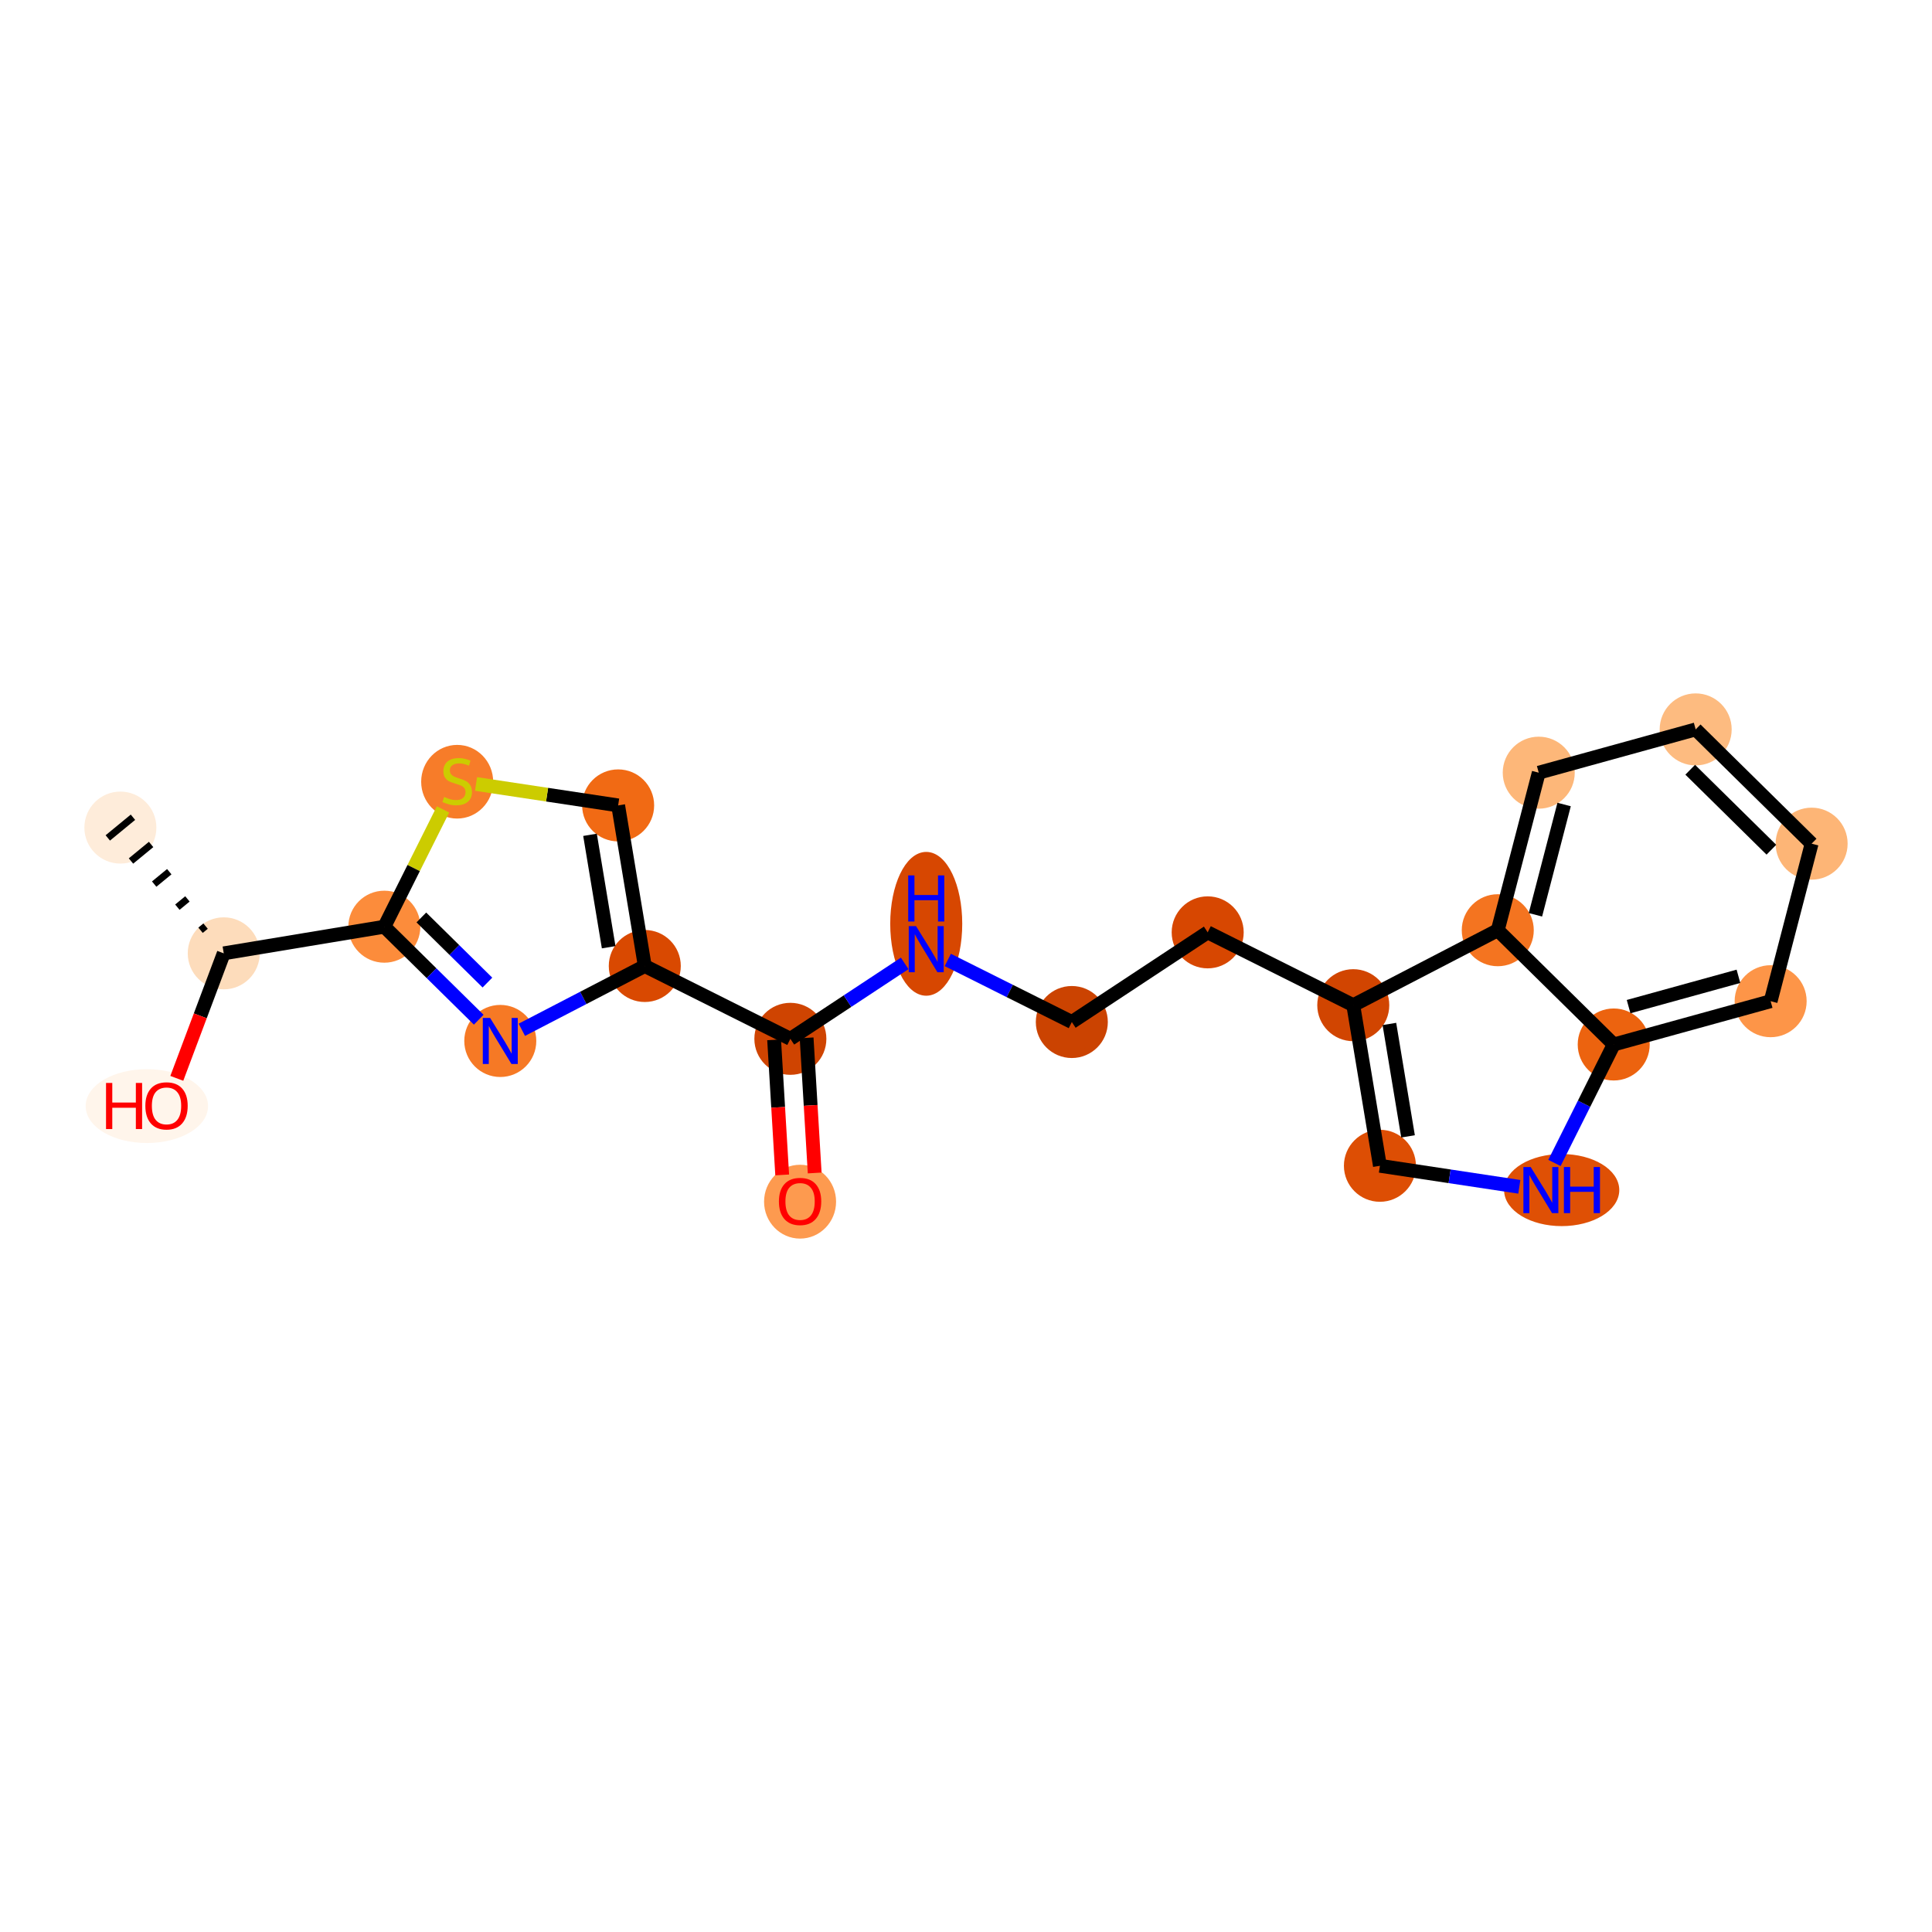 <?xml version='1.0' encoding='iso-8859-1'?>
<svg version='1.1' baseProfile='full'
              xmlns='http://www.w3.org/2000/svg'
                      xmlns:rdkit='http://www.rdkit.org/xml'
                      xmlns:xlink='http://www.w3.org/1999/xlink'
                  xml:space='preserve'
width='280px' height='280px' viewBox='0 0 280 280'>
<!-- END OF HEADER -->
<rect style='opacity:1.0;fill:#FFFFFF;stroke:none' width='280' height='280' x='0' y='0'> </rect>
<ellipse cx='17.446' cy='119.94' rx='4.718' ry='4.718'  style='fill:#FEECDA;fill-rule:evenodd;stroke:#FEECDA;stroke-width:1.0px;stroke-linecap:butt;stroke-linejoin:miter;stroke-opacity:1' />
<ellipse cx='32.427' cy='138.165' rx='4.718' ry='4.718'  style='fill:#FDDCBB;fill-rule:evenodd;stroke:#FDDCBB;stroke-width:1.0px;stroke-linecap:butt;stroke-linejoin:miter;stroke-opacity:1' />
<ellipse cx='21.284' cy='160.303' rx='8.368' ry='4.851'  style='fill:#FFF5EB;fill-rule:evenodd;stroke:#FFF5EB;stroke-width:1.0px;stroke-linecap:butt;stroke-linejoin:miter;stroke-opacity:1' />
<ellipse cx='55.701' cy='134.304' rx='4.718' ry='4.718'  style='fill:#FC8C3B;fill-rule:evenodd;stroke:#FC8C3B;stroke-width:1.0px;stroke-linecap:butt;stroke-linejoin:miter;stroke-opacity:1' />
<ellipse cx='72.505' cy='150.863' rx='4.718' ry='4.724'  style='fill:#F67925;fill-rule:evenodd;stroke:#F67925;stroke-width:1.0px;stroke-linecap:butt;stroke-linejoin:miter;stroke-opacity:1' />
<ellipse cx='93.447' cy='139.999' rx='4.718' ry='4.718'  style='fill:#D94901;fill-rule:evenodd;stroke:#D94901;stroke-width:1.0px;stroke-linecap:butt;stroke-linejoin:miter;stroke-opacity:1' />
<ellipse cx='114.546' cy='150.555' rx='4.718' ry='4.718'  style='fill:#CF4401;fill-rule:evenodd;stroke:#CF4401;stroke-width:1.0px;stroke-linecap:butt;stroke-linejoin:miter;stroke-opacity:1' />
<ellipse cx='115.953' cy='174.157' rx='4.718' ry='4.851'  style='fill:#FD9A4F;fill-rule:evenodd;stroke:#FD9A4F;stroke-width:1.0px;stroke-linecap:butt;stroke-linejoin:miter;stroke-opacity:1' />
<ellipse cx='134.237' cy='133.886' rx='4.718' ry='9.921'  style='fill:#D74701;fill-rule:evenodd;stroke:#D74701;stroke-width:1.0px;stroke-linecap:butt;stroke-linejoin:miter;stroke-opacity:1' />
<ellipse cx='155.336' cy='148.118' rx='4.718' ry='4.718'  style='fill:#CB4301;fill-rule:evenodd;stroke:#CB4301;stroke-width:1.0px;stroke-linecap:butt;stroke-linejoin:miter;stroke-opacity:1' />
<ellipse cx='175.027' cy='135.124' rx='4.718' ry='4.718'  style='fill:#D74701;fill-rule:evenodd;stroke:#D74701;stroke-width:1.0px;stroke-linecap:butt;stroke-linejoin:miter;stroke-opacity:1' />
<ellipse cx='196.126' cy='145.68' rx='4.718' ry='4.718'  style='fill:#D14501;fill-rule:evenodd;stroke:#D14501;stroke-width:1.0px;stroke-linecap:butt;stroke-linejoin:miter;stroke-opacity:1' />
<ellipse cx='199.988' cy='168.954' rx='4.718' ry='4.718'  style='fill:#DD4E04;fill-rule:evenodd;stroke:#DD4E04;stroke-width:1.0px;stroke-linecap:butt;stroke-linejoin:miter;stroke-opacity:1' />
<ellipse cx='226.331' cy='172.474' rx='7.847' ry='4.724'  style='fill:#DF5005;fill-rule:evenodd;stroke:#DF5005;stroke-width:1.0px;stroke-linecap:butt;stroke-linejoin:miter;stroke-opacity:1' />
<ellipse cx='233.872' cy='151.375' rx='4.718' ry='4.718'  style='fill:#EC630F;fill-rule:evenodd;stroke:#EC630F;stroke-width:1.0px;stroke-linecap:butt;stroke-linejoin:miter;stroke-opacity:1' />
<ellipse cx='256.615' cy='145.102' rx='4.718' ry='4.718'  style='fill:#FD9548;fill-rule:evenodd;stroke:#FD9548;stroke-width:1.0px;stroke-linecap:butt;stroke-linejoin:miter;stroke-opacity:1' />
<ellipse cx='262.554' cy='122.27' rx='4.718' ry='4.718'  style='fill:#FDB576;fill-rule:evenodd;stroke:#FDB576;stroke-width:1.0px;stroke-linecap:butt;stroke-linejoin:miter;stroke-opacity:1' />
<ellipse cx='245.75' cy='105.71' rx='4.718' ry='4.718'  style='fill:#FDBB80;fill-rule:evenodd;stroke:#FDBB80;stroke-width:1.0px;stroke-linecap:butt;stroke-linejoin:miter;stroke-opacity:1' />
<ellipse cx='223.007' cy='111.983' rx='4.718' ry='4.718'  style='fill:#FDB779;fill-rule:evenodd;stroke:#FDB779;stroke-width:1.0px;stroke-linecap:butt;stroke-linejoin:miter;stroke-opacity:1' />
<ellipse cx='217.068' cy='134.815' rx='4.718' ry='4.718'  style='fill:#F47420;fill-rule:evenodd;stroke:#F47420;stroke-width:1.0px;stroke-linecap:butt;stroke-linejoin:miter;stroke-opacity:1' />
<ellipse cx='89.586' cy='116.725' rx='4.718' ry='4.718'  style='fill:#F16A14;fill-rule:evenodd;stroke:#F16A14;stroke-width:1.0px;stroke-linecap:butt;stroke-linejoin:miter;stroke-opacity:1' />
<ellipse cx='66.257' cy='113.294' rx='4.718' ry='4.838'  style='fill:#F77C29;fill-rule:evenodd;stroke:#F77C29;stroke-width:1.0px;stroke-linecap:butt;stroke-linejoin:miter;stroke-opacity:1' />
<path class='bond-0 atom-1 atom-0' d='M 29.795,134.22 L 29.066,134.819' style='fill:none;fill-rule:evenodd;stroke:#000000;stroke-width:1.0px;stroke-linecap:butt;stroke-linejoin:miter;stroke-opacity:1' />
<path class='bond-0 atom-1 atom-0' d='M 27.163,130.276 L 25.705,131.474' style='fill:none;fill-rule:evenodd;stroke:#000000;stroke-width:1.0px;stroke-linecap:butt;stroke-linejoin:miter;stroke-opacity:1' />
<path class='bond-0 atom-1 atom-0' d='M 24.532,126.331 L 22.345,128.129' style='fill:none;fill-rule:evenodd;stroke:#000000;stroke-width:1.0px;stroke-linecap:butt;stroke-linejoin:miter;stroke-opacity:1' />
<path class='bond-0 atom-1 atom-0' d='M 21.9,122.386 L 18.984,124.783' style='fill:none;fill-rule:evenodd;stroke:#000000;stroke-width:1.0px;stroke-linecap:butt;stroke-linejoin:miter;stroke-opacity:1' />
<path class='bond-0 atom-1 atom-0' d='M 19.268,118.441 L 15.623,121.438' style='fill:none;fill-rule:evenodd;stroke:#000000;stroke-width:1.0px;stroke-linecap:butt;stroke-linejoin:miter;stroke-opacity:1' />
<path class='bond-1 atom-1 atom-2' d='M 32.427,138.165 L 29.025,147.224' style='fill:none;fill-rule:evenodd;stroke:#000000;stroke-width:2.0px;stroke-linecap:butt;stroke-linejoin:miter;stroke-opacity:1' />
<path class='bond-1 atom-1 atom-2' d='M 29.025,147.224 L 25.624,156.283' style='fill:none;fill-rule:evenodd;stroke:#FF0000;stroke-width:2.0px;stroke-linecap:butt;stroke-linejoin:miter;stroke-opacity:1' />
<path class='bond-2 atom-1 atom-3' d='M 32.427,138.165 L 55.701,134.304' style='fill:none;fill-rule:evenodd;stroke:#000000;stroke-width:2.0px;stroke-linecap:butt;stroke-linejoin:miter;stroke-opacity:1' />
<path class='bond-3 atom-3 atom-4' d='M 55.701,134.304 L 62.541,141.044' style='fill:none;fill-rule:evenodd;stroke:#000000;stroke-width:2.0px;stroke-linecap:butt;stroke-linejoin:miter;stroke-opacity:1' />
<path class='bond-3 atom-3 atom-4' d='M 62.541,141.044 L 69.381,147.785' style='fill:none;fill-rule:evenodd;stroke:#0000FF;stroke-width:2.0px;stroke-linecap:butt;stroke-linejoin:miter;stroke-opacity:1' />
<path class='bond-3 atom-3 atom-4' d='M 61.065,132.965 L 65.853,137.683' style='fill:none;fill-rule:evenodd;stroke:#000000;stroke-width:2.0px;stroke-linecap:butt;stroke-linejoin:miter;stroke-opacity:1' />
<path class='bond-3 atom-3 atom-4' d='M 65.853,137.683 L 70.641,142.402' style='fill:none;fill-rule:evenodd;stroke:#0000FF;stroke-width:2.0px;stroke-linecap:butt;stroke-linejoin:miter;stroke-opacity:1' />
<path class='bond-21 atom-21 atom-3' d='M 64.206,117.305 L 59.953,125.804' style='fill:none;fill-rule:evenodd;stroke:#CCCC00;stroke-width:2.0px;stroke-linecap:butt;stroke-linejoin:miter;stroke-opacity:1' />
<path class='bond-21 atom-21 atom-3' d='M 59.953,125.804 L 55.701,134.304' style='fill:none;fill-rule:evenodd;stroke:#000000;stroke-width:2.0px;stroke-linecap:butt;stroke-linejoin:miter;stroke-opacity:1' />
<path class='bond-4 atom-4 atom-5' d='M 75.629,149.243 L 84.538,144.621' style='fill:none;fill-rule:evenodd;stroke:#0000FF;stroke-width:2.0px;stroke-linecap:butt;stroke-linejoin:miter;stroke-opacity:1' />
<path class='bond-4 atom-4 atom-5' d='M 84.538,144.621 L 93.447,139.999' style='fill:none;fill-rule:evenodd;stroke:#000000;stroke-width:2.0px;stroke-linecap:butt;stroke-linejoin:miter;stroke-opacity:1' />
<path class='bond-5 atom-5 atom-6' d='M 93.447,139.999 L 114.546,150.555' style='fill:none;fill-rule:evenodd;stroke:#000000;stroke-width:2.0px;stroke-linecap:butt;stroke-linejoin:miter;stroke-opacity:1' />
<path class='bond-19 atom-5 atom-20' d='M 93.447,139.999 L 89.586,116.725' style='fill:none;fill-rule:evenodd;stroke:#000000;stroke-width:2.0px;stroke-linecap:butt;stroke-linejoin:miter;stroke-opacity:1' />
<path class='bond-19 atom-5 atom-20' d='M 88.213,137.28 L 85.51,120.988' style='fill:none;fill-rule:evenodd;stroke:#000000;stroke-width:2.0px;stroke-linecap:butt;stroke-linejoin:miter;stroke-opacity:1' />
<path class='bond-6 atom-6 atom-7' d='M 112.191,150.696 L 112.776,160.487' style='fill:none;fill-rule:evenodd;stroke:#000000;stroke-width:2.0px;stroke-linecap:butt;stroke-linejoin:miter;stroke-opacity:1' />
<path class='bond-6 atom-6 atom-7' d='M 112.776,160.487 L 113.361,170.278' style='fill:none;fill-rule:evenodd;stroke:#FF0000;stroke-width:2.0px;stroke-linecap:butt;stroke-linejoin:miter;stroke-opacity:1' />
<path class='bond-6 atom-6 atom-7' d='M 116.901,150.414 L 117.486,160.205' style='fill:none;fill-rule:evenodd;stroke:#000000;stroke-width:2.0px;stroke-linecap:butt;stroke-linejoin:miter;stroke-opacity:1' />
<path class='bond-6 atom-6 atom-7' d='M 117.486,160.205 L 118.071,169.996' style='fill:none;fill-rule:evenodd;stroke:#FF0000;stroke-width:2.0px;stroke-linecap:butt;stroke-linejoin:miter;stroke-opacity:1' />
<path class='bond-7 atom-6 atom-8' d='M 114.546,150.555 L 122.83,145.089' style='fill:none;fill-rule:evenodd;stroke:#000000;stroke-width:2.0px;stroke-linecap:butt;stroke-linejoin:miter;stroke-opacity:1' />
<path class='bond-7 atom-6 atom-8' d='M 122.83,145.089 L 131.114,139.622' style='fill:none;fill-rule:evenodd;stroke:#0000FF;stroke-width:2.0px;stroke-linecap:butt;stroke-linejoin:miter;stroke-opacity:1' />
<path class='bond-8 atom-8 atom-9' d='M 137.361,139.124 L 146.348,143.621' style='fill:none;fill-rule:evenodd;stroke:#0000FF;stroke-width:2.0px;stroke-linecap:butt;stroke-linejoin:miter;stroke-opacity:1' />
<path class='bond-8 atom-8 atom-9' d='M 146.348,143.621 L 155.336,148.118' style='fill:none;fill-rule:evenodd;stroke:#000000;stroke-width:2.0px;stroke-linecap:butt;stroke-linejoin:miter;stroke-opacity:1' />
<path class='bond-9 atom-9 atom-10' d='M 155.336,148.118 L 175.027,135.124' style='fill:none;fill-rule:evenodd;stroke:#000000;stroke-width:2.0px;stroke-linecap:butt;stroke-linejoin:miter;stroke-opacity:1' />
<path class='bond-10 atom-10 atom-11' d='M 175.027,135.124 L 196.126,145.68' style='fill:none;fill-rule:evenodd;stroke:#000000;stroke-width:2.0px;stroke-linecap:butt;stroke-linejoin:miter;stroke-opacity:1' />
<path class='bond-11 atom-11 atom-12' d='M 196.126,145.68 L 199.988,168.954' style='fill:none;fill-rule:evenodd;stroke:#000000;stroke-width:2.0px;stroke-linecap:butt;stroke-linejoin:miter;stroke-opacity:1' />
<path class='bond-11 atom-11 atom-12' d='M 201.36,148.399 L 204.063,164.691' style='fill:none;fill-rule:evenodd;stroke:#000000;stroke-width:2.0px;stroke-linecap:butt;stroke-linejoin:miter;stroke-opacity:1' />
<path class='bond-22 atom-19 atom-11' d='M 217.068,134.815 L 196.126,145.68' style='fill:none;fill-rule:evenodd;stroke:#000000;stroke-width:2.0px;stroke-linecap:butt;stroke-linejoin:miter;stroke-opacity:1' />
<path class='bond-12 atom-12 atom-13' d='M 199.988,168.954 L 210.09,170.478' style='fill:none;fill-rule:evenodd;stroke:#000000;stroke-width:2.0px;stroke-linecap:butt;stroke-linejoin:miter;stroke-opacity:1' />
<path class='bond-12 atom-12 atom-13' d='M 210.09,170.478 L 220.192,172.003' style='fill:none;fill-rule:evenodd;stroke:#0000FF;stroke-width:2.0px;stroke-linecap:butt;stroke-linejoin:miter;stroke-opacity:1' />
<path class='bond-13 atom-13 atom-14' d='M 225.282,168.543 L 229.577,159.959' style='fill:none;fill-rule:evenodd;stroke:#0000FF;stroke-width:2.0px;stroke-linecap:butt;stroke-linejoin:miter;stroke-opacity:1' />
<path class='bond-13 atom-13 atom-14' d='M 229.577,159.959 L 233.872,151.375' style='fill:none;fill-rule:evenodd;stroke:#000000;stroke-width:2.0px;stroke-linecap:butt;stroke-linejoin:miter;stroke-opacity:1' />
<path class='bond-14 atom-14 atom-15' d='M 233.872,151.375 L 256.615,145.102' style='fill:none;fill-rule:evenodd;stroke:#000000;stroke-width:2.0px;stroke-linecap:butt;stroke-linejoin:miter;stroke-opacity:1' />
<path class='bond-14 atom-14 atom-15' d='M 236.029,145.886 L 251.949,141.494' style='fill:none;fill-rule:evenodd;stroke:#000000;stroke-width:2.0px;stroke-linecap:butt;stroke-linejoin:miter;stroke-opacity:1' />
<path class='bond-23 atom-19 atom-14' d='M 217.068,134.815 L 233.872,151.375' style='fill:none;fill-rule:evenodd;stroke:#000000;stroke-width:2.0px;stroke-linecap:butt;stroke-linejoin:miter;stroke-opacity:1' />
<path class='bond-15 atom-15 atom-16' d='M 256.615,145.102 L 262.554,122.27' style='fill:none;fill-rule:evenodd;stroke:#000000;stroke-width:2.0px;stroke-linecap:butt;stroke-linejoin:miter;stroke-opacity:1' />
<path class='bond-16 atom-16 atom-17' d='M 262.554,122.27 L 245.75,105.71' style='fill:none;fill-rule:evenodd;stroke:#000000;stroke-width:2.0px;stroke-linecap:butt;stroke-linejoin:miter;stroke-opacity:1' />
<path class='bond-16 atom-16 atom-17' d='M 256.722,123.146 L 244.959,111.555' style='fill:none;fill-rule:evenodd;stroke:#000000;stroke-width:2.0px;stroke-linecap:butt;stroke-linejoin:miter;stroke-opacity:1' />
<path class='bond-17 atom-17 atom-18' d='M 245.75,105.71 L 223.007,111.983' style='fill:none;fill-rule:evenodd;stroke:#000000;stroke-width:2.0px;stroke-linecap:butt;stroke-linejoin:miter;stroke-opacity:1' />
<path class='bond-18 atom-18 atom-19' d='M 223.007,111.983 L 217.068,134.815' style='fill:none;fill-rule:evenodd;stroke:#000000;stroke-width:2.0px;stroke-linecap:butt;stroke-linejoin:miter;stroke-opacity:1' />
<path class='bond-18 atom-18 atom-19' d='M 226.683,116.596 L 222.526,132.578' style='fill:none;fill-rule:evenodd;stroke:#000000;stroke-width:2.0px;stroke-linecap:butt;stroke-linejoin:miter;stroke-opacity:1' />
<path class='bond-20 atom-20 atom-21' d='M 89.586,116.725 L 79.287,115.171' style='fill:none;fill-rule:evenodd;stroke:#000000;stroke-width:2.0px;stroke-linecap:butt;stroke-linejoin:miter;stroke-opacity:1' />
<path class='bond-20 atom-20 atom-21' d='M 79.287,115.171 L 68.989,113.617' style='fill:none;fill-rule:evenodd;stroke:#CCCC00;stroke-width:2.0px;stroke-linecap:butt;stroke-linejoin:miter;stroke-opacity:1' />
<path  class='atom-2' d='M 15.367 156.949
L 16.273 156.949
L 16.273 159.789
L 19.689 159.789
L 19.689 156.949
L 20.595 156.949
L 20.595 163.63
L 19.689 163.63
L 19.689 160.544
L 16.273 160.544
L 16.273 163.63
L 15.367 163.63
L 15.367 156.949
' fill='#FF0000'/>
<path  class='atom-2' d='M 21.067 160.27
Q 21.067 158.666, 21.859 157.77
Q 22.652 156.873, 24.134 156.873
Q 25.615 156.873, 26.408 157.77
Q 27.201 158.666, 27.201 160.27
Q 27.201 161.894, 26.399 162.818
Q 25.596 163.734, 24.134 163.734
Q 22.662 163.734, 21.859 162.818
Q 21.067 161.903, 21.067 160.27
M 24.134 162.979
Q 25.153 162.979, 25.7 162.299
Q 26.257 161.61, 26.257 160.27
Q 26.257 158.959, 25.7 158.298
Q 25.153 157.628, 24.134 157.628
Q 23.114 157.628, 22.558 158.289
Q 22.01 158.949, 22.01 160.27
Q 22.01 161.62, 22.558 162.299
Q 23.114 162.979, 24.134 162.979
' fill='#FF0000'/>
<path  class='atom-4' d='M 71.028 147.523
L 73.218 151.061
Q 73.435 151.411, 73.784 152.043
Q 74.133 152.675, 74.152 152.713
L 74.152 147.523
L 75.039 147.523
L 75.039 154.204
L 74.124 154.204
L 71.774 150.335
Q 71.5 149.882, 71.207 149.363
Q 70.924 148.844, 70.839 148.683
L 70.839 154.204
L 69.971 154.204
L 69.971 147.523
L 71.028 147.523
' fill='#0000FF'/>
<path  class='atom-7' d='M 112.886 174.124
Q 112.886 172.52, 113.679 171.623
Q 114.471 170.727, 115.953 170.727
Q 117.435 170.727, 118.227 171.623
Q 119.02 172.52, 119.02 174.124
Q 119.02 175.747, 118.218 176.672
Q 117.416 177.588, 115.953 177.588
Q 114.481 177.588, 113.679 176.672
Q 112.886 175.757, 112.886 174.124
M 115.953 176.833
Q 116.972 176.833, 117.52 176.153
Q 118.076 175.464, 118.076 174.124
Q 118.076 172.813, 117.52 172.152
Q 116.972 171.482, 115.953 171.482
Q 114.934 171.482, 114.377 172.143
Q 113.83 172.803, 113.83 174.124
Q 113.83 175.474, 114.377 176.153
Q 114.934 176.833, 115.953 176.833
' fill='#FF0000'/>
<path  class='atom-8' d='M 132.76 134.22
L 134.95 137.759
Q 135.167 138.108, 135.516 138.741
Q 135.865 139.373, 135.884 139.411
L 135.884 134.22
L 136.771 134.22
L 136.771 140.902
L 135.856 140.902
L 133.506 137.033
Q 133.232 136.58, 132.94 136.061
Q 132.657 135.542, 132.572 135.381
L 132.572 140.902
L 131.703 140.902
L 131.703 134.22
L 132.76 134.22
' fill='#0000FF'/>
<path  class='atom-8' d='M 131.623 126.871
L 132.529 126.871
L 132.529 129.712
L 135.945 129.712
L 135.945 126.871
L 136.851 126.871
L 136.851 133.552
L 135.945 133.552
L 135.945 130.466
L 132.529 130.466
L 132.529 133.552
L 131.623 133.552
L 131.623 126.871
' fill='#0000FF'/>
<path  class='atom-13' d='M 221.839 169.133
L 224.028 172.672
Q 224.245 173.021, 224.595 173.653
Q 224.944 174.286, 224.963 174.324
L 224.963 169.133
L 225.85 169.133
L 225.85 175.815
L 224.934 175.815
L 222.585 171.945
Q 222.311 171.492, 222.018 170.973
Q 221.735 170.454, 221.65 170.294
L 221.65 175.815
L 220.782 175.815
L 220.782 169.133
L 221.839 169.133
' fill='#0000FF'/>
<path  class='atom-13' d='M 226.652 169.133
L 227.558 169.133
L 227.558 171.974
L 230.974 171.974
L 230.974 169.133
L 231.88 169.133
L 231.88 175.815
L 230.974 175.815
L 230.974 172.729
L 227.558 172.729
L 227.558 175.815
L 226.652 175.815
L 226.652 169.133
' fill='#0000FF'/>
<path  class='atom-21' d='M 64.37 115.498
Q 64.445 115.526, 64.757 115.658
Q 65.068 115.79, 65.408 115.875
Q 65.757 115.951, 66.097 115.951
Q 66.729 115.951, 67.097 115.649
Q 67.465 115.338, 67.465 114.8
Q 67.465 114.432, 67.276 114.205
Q 67.097 113.979, 66.814 113.856
Q 66.531 113.733, 66.059 113.592
Q 65.465 113.412, 65.106 113.243
Q 64.757 113.073, 64.502 112.714
Q 64.257 112.355, 64.257 111.751
Q 64.257 110.912, 64.823 110.393
Q 65.399 109.874, 66.531 109.874
Q 67.305 109.874, 68.183 110.242
L 67.965 110.968
Q 67.163 110.638, 66.559 110.638
Q 65.908 110.638, 65.55 110.912
Q 65.191 111.176, 65.2 111.638
Q 65.2 111.997, 65.38 112.214
Q 65.568 112.431, 65.833 112.554
Q 66.106 112.676, 66.559 112.818
Q 67.163 113.007, 67.522 113.195
Q 67.88 113.384, 68.135 113.771
Q 68.4 114.148, 68.4 114.8
Q 68.4 115.724, 67.777 116.225
Q 67.163 116.715, 66.135 116.715
Q 65.54 116.715, 65.087 116.583
Q 64.644 116.461, 64.115 116.243
L 64.37 115.498
' fill='#CCCC00'/>
</svg>
